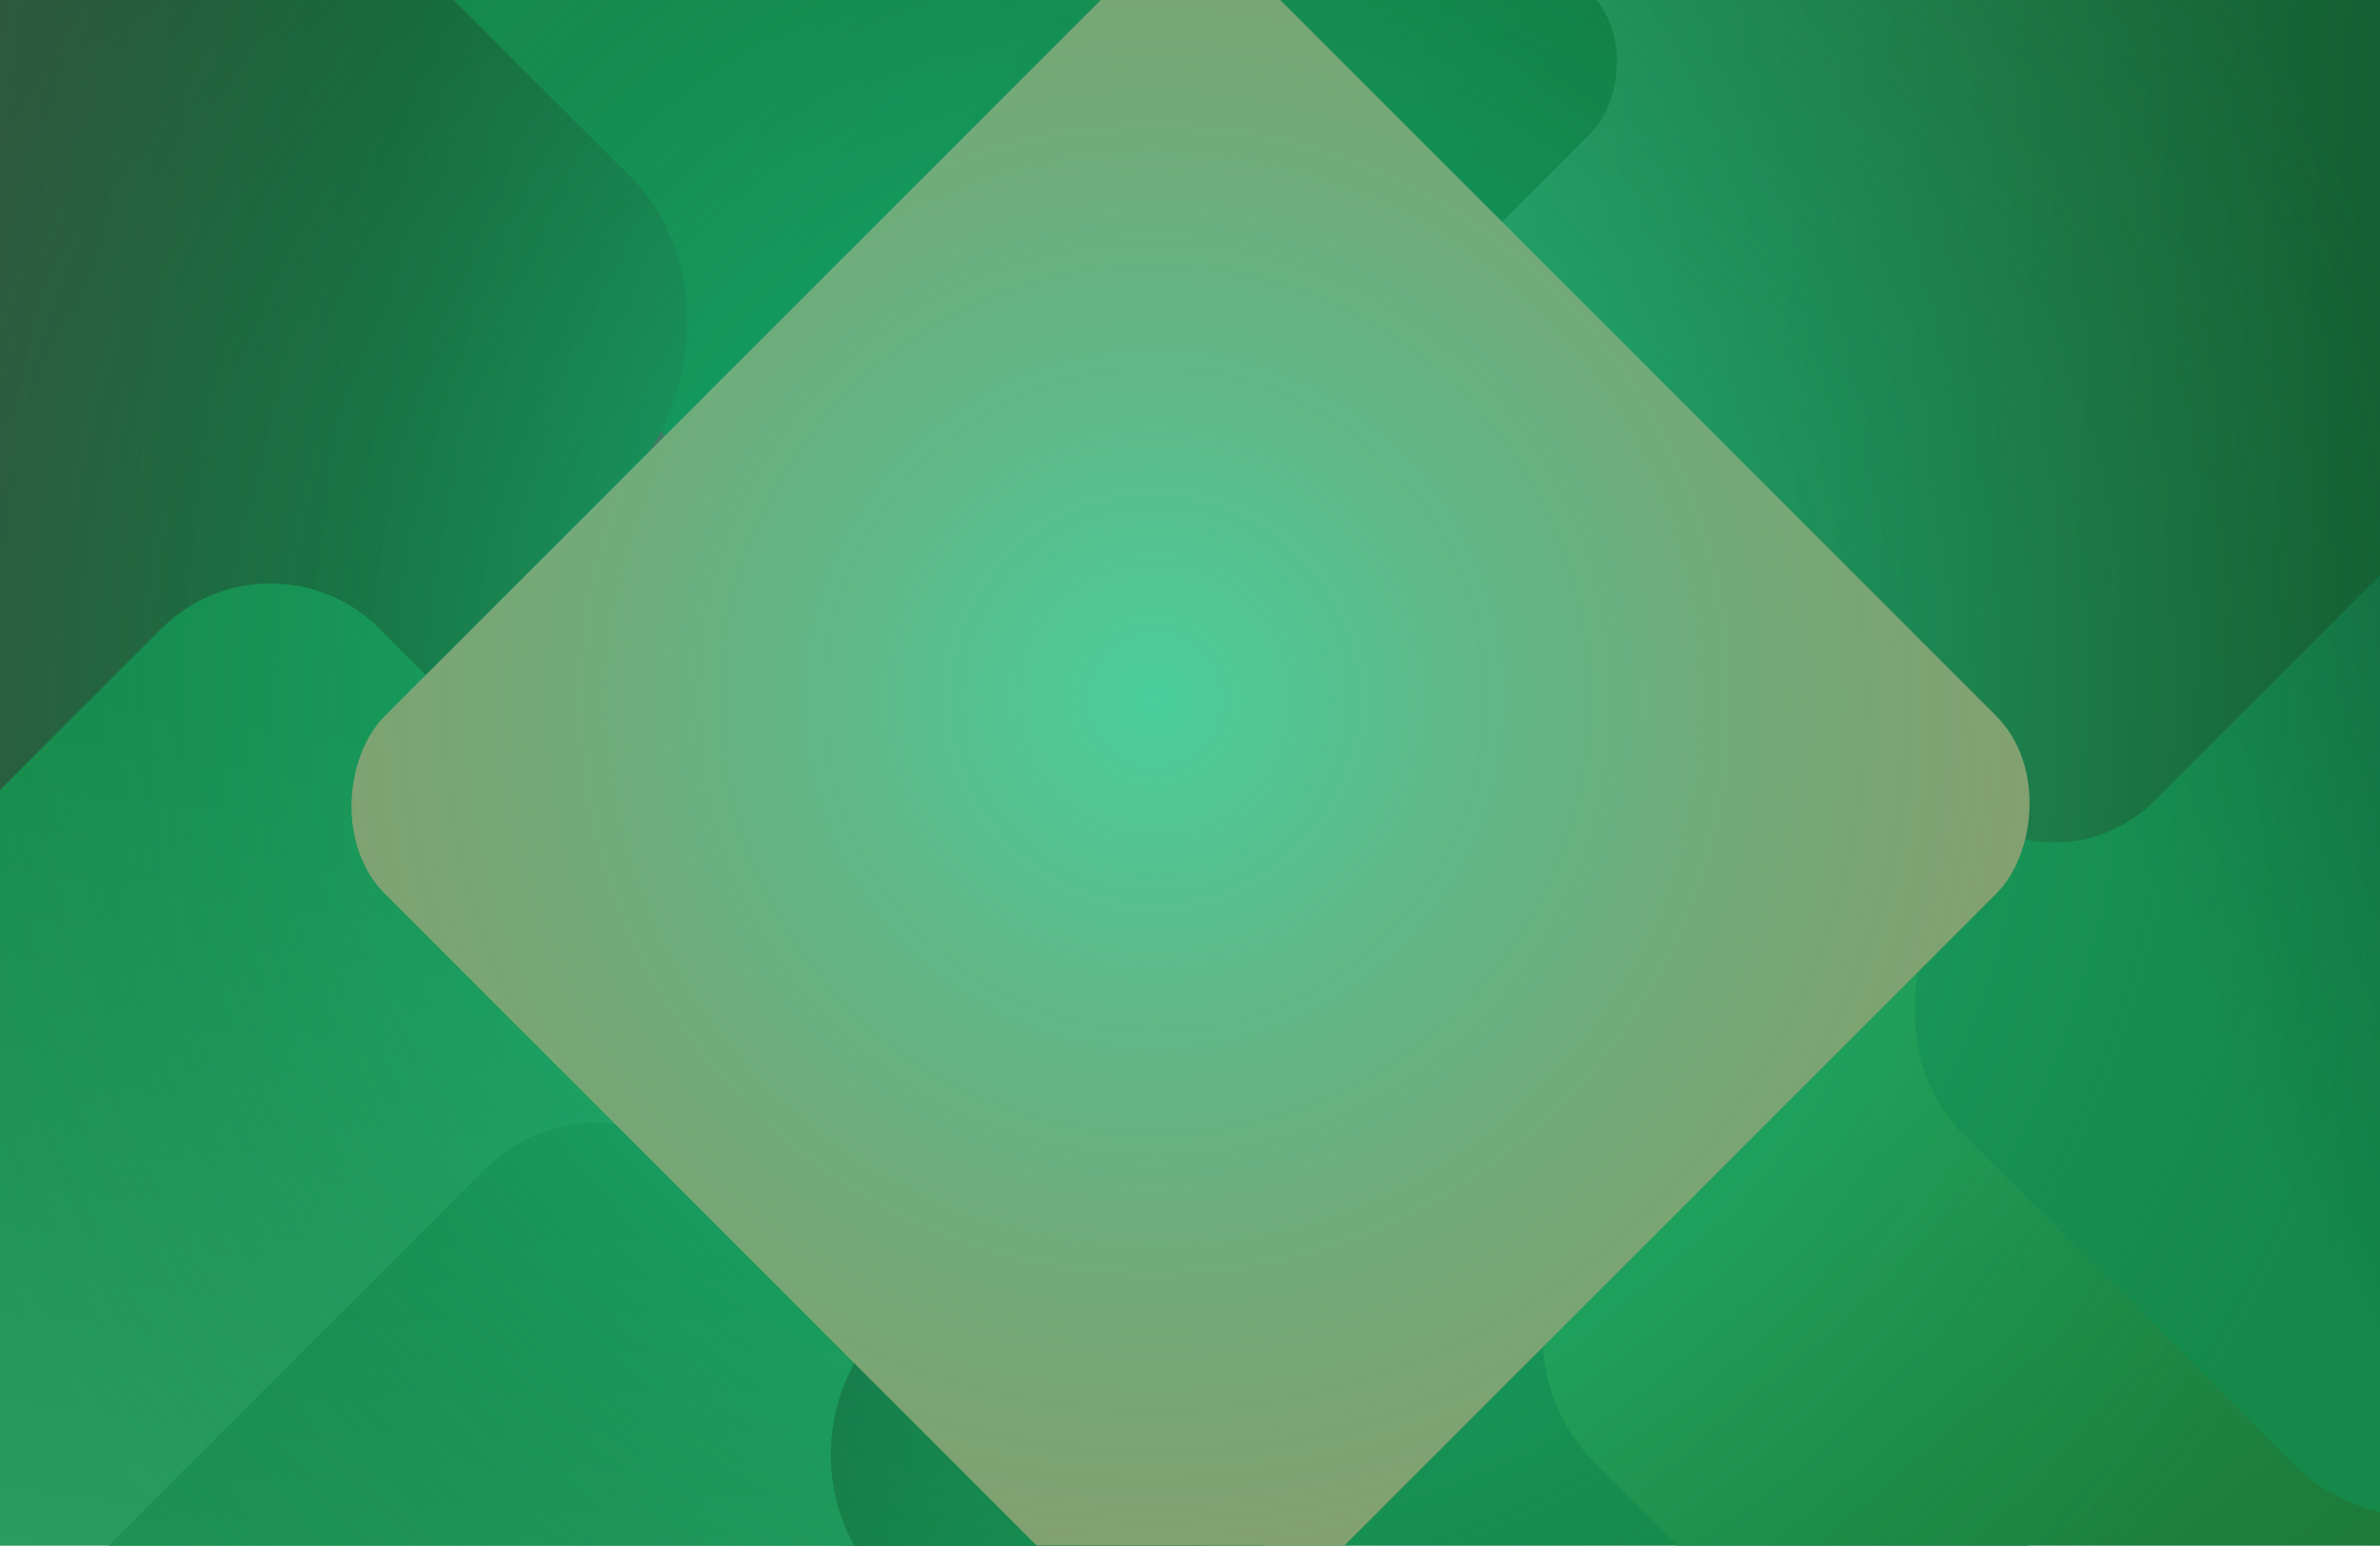<svg width="1512" height="982" viewBox="0 0 1512 982" fill="none" xmlns="http://www.w3.org/2000/svg">
<rect x="0" y="4" width="1512" height="975" fill="#4E504E"/>
<rect x="913.416" y="592.314" width="624.019" height="632.907" rx="129" transform="rotate(45 913.416 592.314)" fill="url(#paint0_linear_352_75)"/>
<rect x="1839.51" y="1013.3" width="524.982" height="757.022" rx="114" transform="rotate(135 1839.51 1013.3)" fill="url(#paint1_linear_352_75)"/>
<rect x="1701.3" y="104" width="524.982" height="757.022" rx="114" transform="rotate(45 1701.3 104)" fill="url(#paint2_linear_352_75)"/>
<rect x="1114.76" y="-409.392" width="828.781" height="559.844" rx="90" transform="rotate(45 1114.76 -409.392)" fill="url(#paint3_linear_352_75)"/>
<rect x="534.028" y="-480.737" width="736.78" height="614.419" rx="63" transform="rotate(45 534.028 -480.737)" fill="url(#paint4_linear_352_75)"/>
<rect x="113.557" y="-174.636" width="538.996" height="782.847" rx="132" transform="rotate(45 113.557 -174.636)" fill="url(#paint5_linear_352_75)"/>
<rect x="171.806" y="330.12" width="901.033" height="603.788" rx="98" transform="rotate(45 171.806 330.12)" fill="url(#paint6_linear_352_75)"/>
<rect x="378.129" y="672.813" width="660.3" height="608.294" rx="98" transform="rotate(45 378.129 672.813)" fill="url(#paint7_linear_352_75)"/>
<path d="M589.054 813.292C676.615 725.731 825.261 799.854 808.013 922.477L802.875 959.011C800.663 974.734 802.57 990.762 808.409 1005.53C845.024 1098.12 728.622 1174.55 658.215 1104.14L562.855 1008.78C516.107 962.033 516.107 886.24 562.854 839.492L589.054 813.292Z" fill="url(#paint8_linear_352_75)"/>
<g filter="url(#filter0_d_352_75)">
<rect x="756.337" y="-62" width="803.747" height="803.75" rx="80" transform="rotate(45 756.337 -62)" fill="#9A9A6D"/>
</g>
<g style="mix-blend-mode:overlay" opacity="0.6">
<rect x="733.551" y="-717" width="1642.69" height="1642.68" rx="601.902" transform="rotate(45 733.551 -717)" fill="url(#paint9_radial_352_75)"/>
</g>
<defs>
<filter id="filter0_d_352_75" x="127.137" y="-117.863" width="1258.4" height="1258.4" filterUnits="userSpaceOnUse" color-interpolation-filters="sRGB">
<feFlood flood-opacity="0" result="BackgroundImageFix"/>
<feColorMatrix in="SourceAlpha" type="matrix" values="0 0 0 0 0 0 0 0 0 0 0 0 0 0 0 0 0 0 127 0" result="hardAlpha"/>
<feMorphology radius="30" operator="dilate" in="SourceAlpha" result="effect1_dropShadow_352_75"/>
<feOffset dy="5"/>
<feGaussianBlur stdDeviation="32"/>
<feComposite in2="hardAlpha" operator="out"/>
<feColorMatrix type="matrix" values="0 0 0 0 0 0 0 0 0 0 0 0 0 0 0 0 0 0 0.25 0"/>
<feBlend mode="normal" in2="BackgroundImageFix" result="effect1_dropShadow_352_75"/>
<feBlend mode="normal" in="SourceGraphic" in2="effect1_dropShadow_352_75" result="shape"/>
</filter>
<linearGradient id="paint0_linear_352_75" x1="924.365" y1="893.704" x2="1120.82" y2="920.983" gradientUnits="userSpaceOnUse">
<stop stop-color="#146233"/>
<stop offset="1" stop-color="#138445"/>
</linearGradient>
<linearGradient id="paint1_linear_352_75" x1="2247.92" y1="1053.36" x2="2189.76" y2="1716.6" gradientUnits="userSpaceOnUse">
<stop offset="0.196" stop-color="#1C7435"/>
<stop offset="1" stop-color="#1E954D"/>
</linearGradient>
<linearGradient id="paint2_linear_352_75" x1="2109.7" y1="144.064" x2="1892.41" y2="706.533" gradientUnits="userSpaceOnUse">
<stop offset="0.196" stop-color="#135137"/>
<stop offset="1" stop-color="#14894A"/>
</linearGradient>
<linearGradient id="paint3_linear_352_75" x1="1065.36" y1="229.587" x2="1724.38" y2="-357.311" gradientUnits="userSpaceOnUse">
<stop stop-color="#2CA062"/>
<stop offset="1" stop-color="#156032"/>
</linearGradient>
<linearGradient id="paint4_linear_352_75" x1="1259.51" y1="-176.174" x2="482.85" y2="-103.096" gradientUnits="userSpaceOnUse">
<stop stop-color="#0E7135"/>
<stop offset="1" stop-color="#14894A"/>
</linearGradient>
<linearGradient id="paint5_linear_352_75" x1="812.342" y1="-443.392" x2="-86.083" y2="265.887" gradientUnits="userSpaceOnUse">
<stop stop-color="#14894A"/>
<stop offset="0.476" stop-color="#155F32"/>
<stop offset="1" stop-color="#4E504E"/>
</linearGradient>
<linearGradient id="paint6_linear_352_75" x1="215.978" y1="447.305" x2="601.19" y2="955.853" gradientUnits="userSpaceOnUse">
<stop stop-color="#14894A"/>
<stop offset="1" stop-color="#2CA062"/>
</linearGradient>
<linearGradient id="paint7_linear_352_75" x1="410.5" y1="790.872" x2="813.325" y2="1177.7" gradientUnits="userSpaceOnUse">
<stop stop-color="#14894A"/>
<stop offset="1" stop-color="#2CA062"/>
</linearGradient>
<linearGradient id="paint8_linear_352_75" x1="687.745" y1="731.901" x2="813.18" y2="912.787" gradientUnits="userSpaceOnUse">
<stop stop-color="#146233"/>
<stop offset="1" stop-color="#138445"/>
</linearGradient>
<radialGradient id="paint9_radial_352_75" cx="0" cy="0" r="1" gradientUnits="userSpaceOnUse" gradientTransform="translate(1554.9 104.34) rotate(90) scale(821.34 821.345)">
<stop stop-color="#14F1BC"/>
<stop offset="1" stop-color="#2CA062" stop-opacity="0"/>
</radialGradient>
</defs>
</svg>
